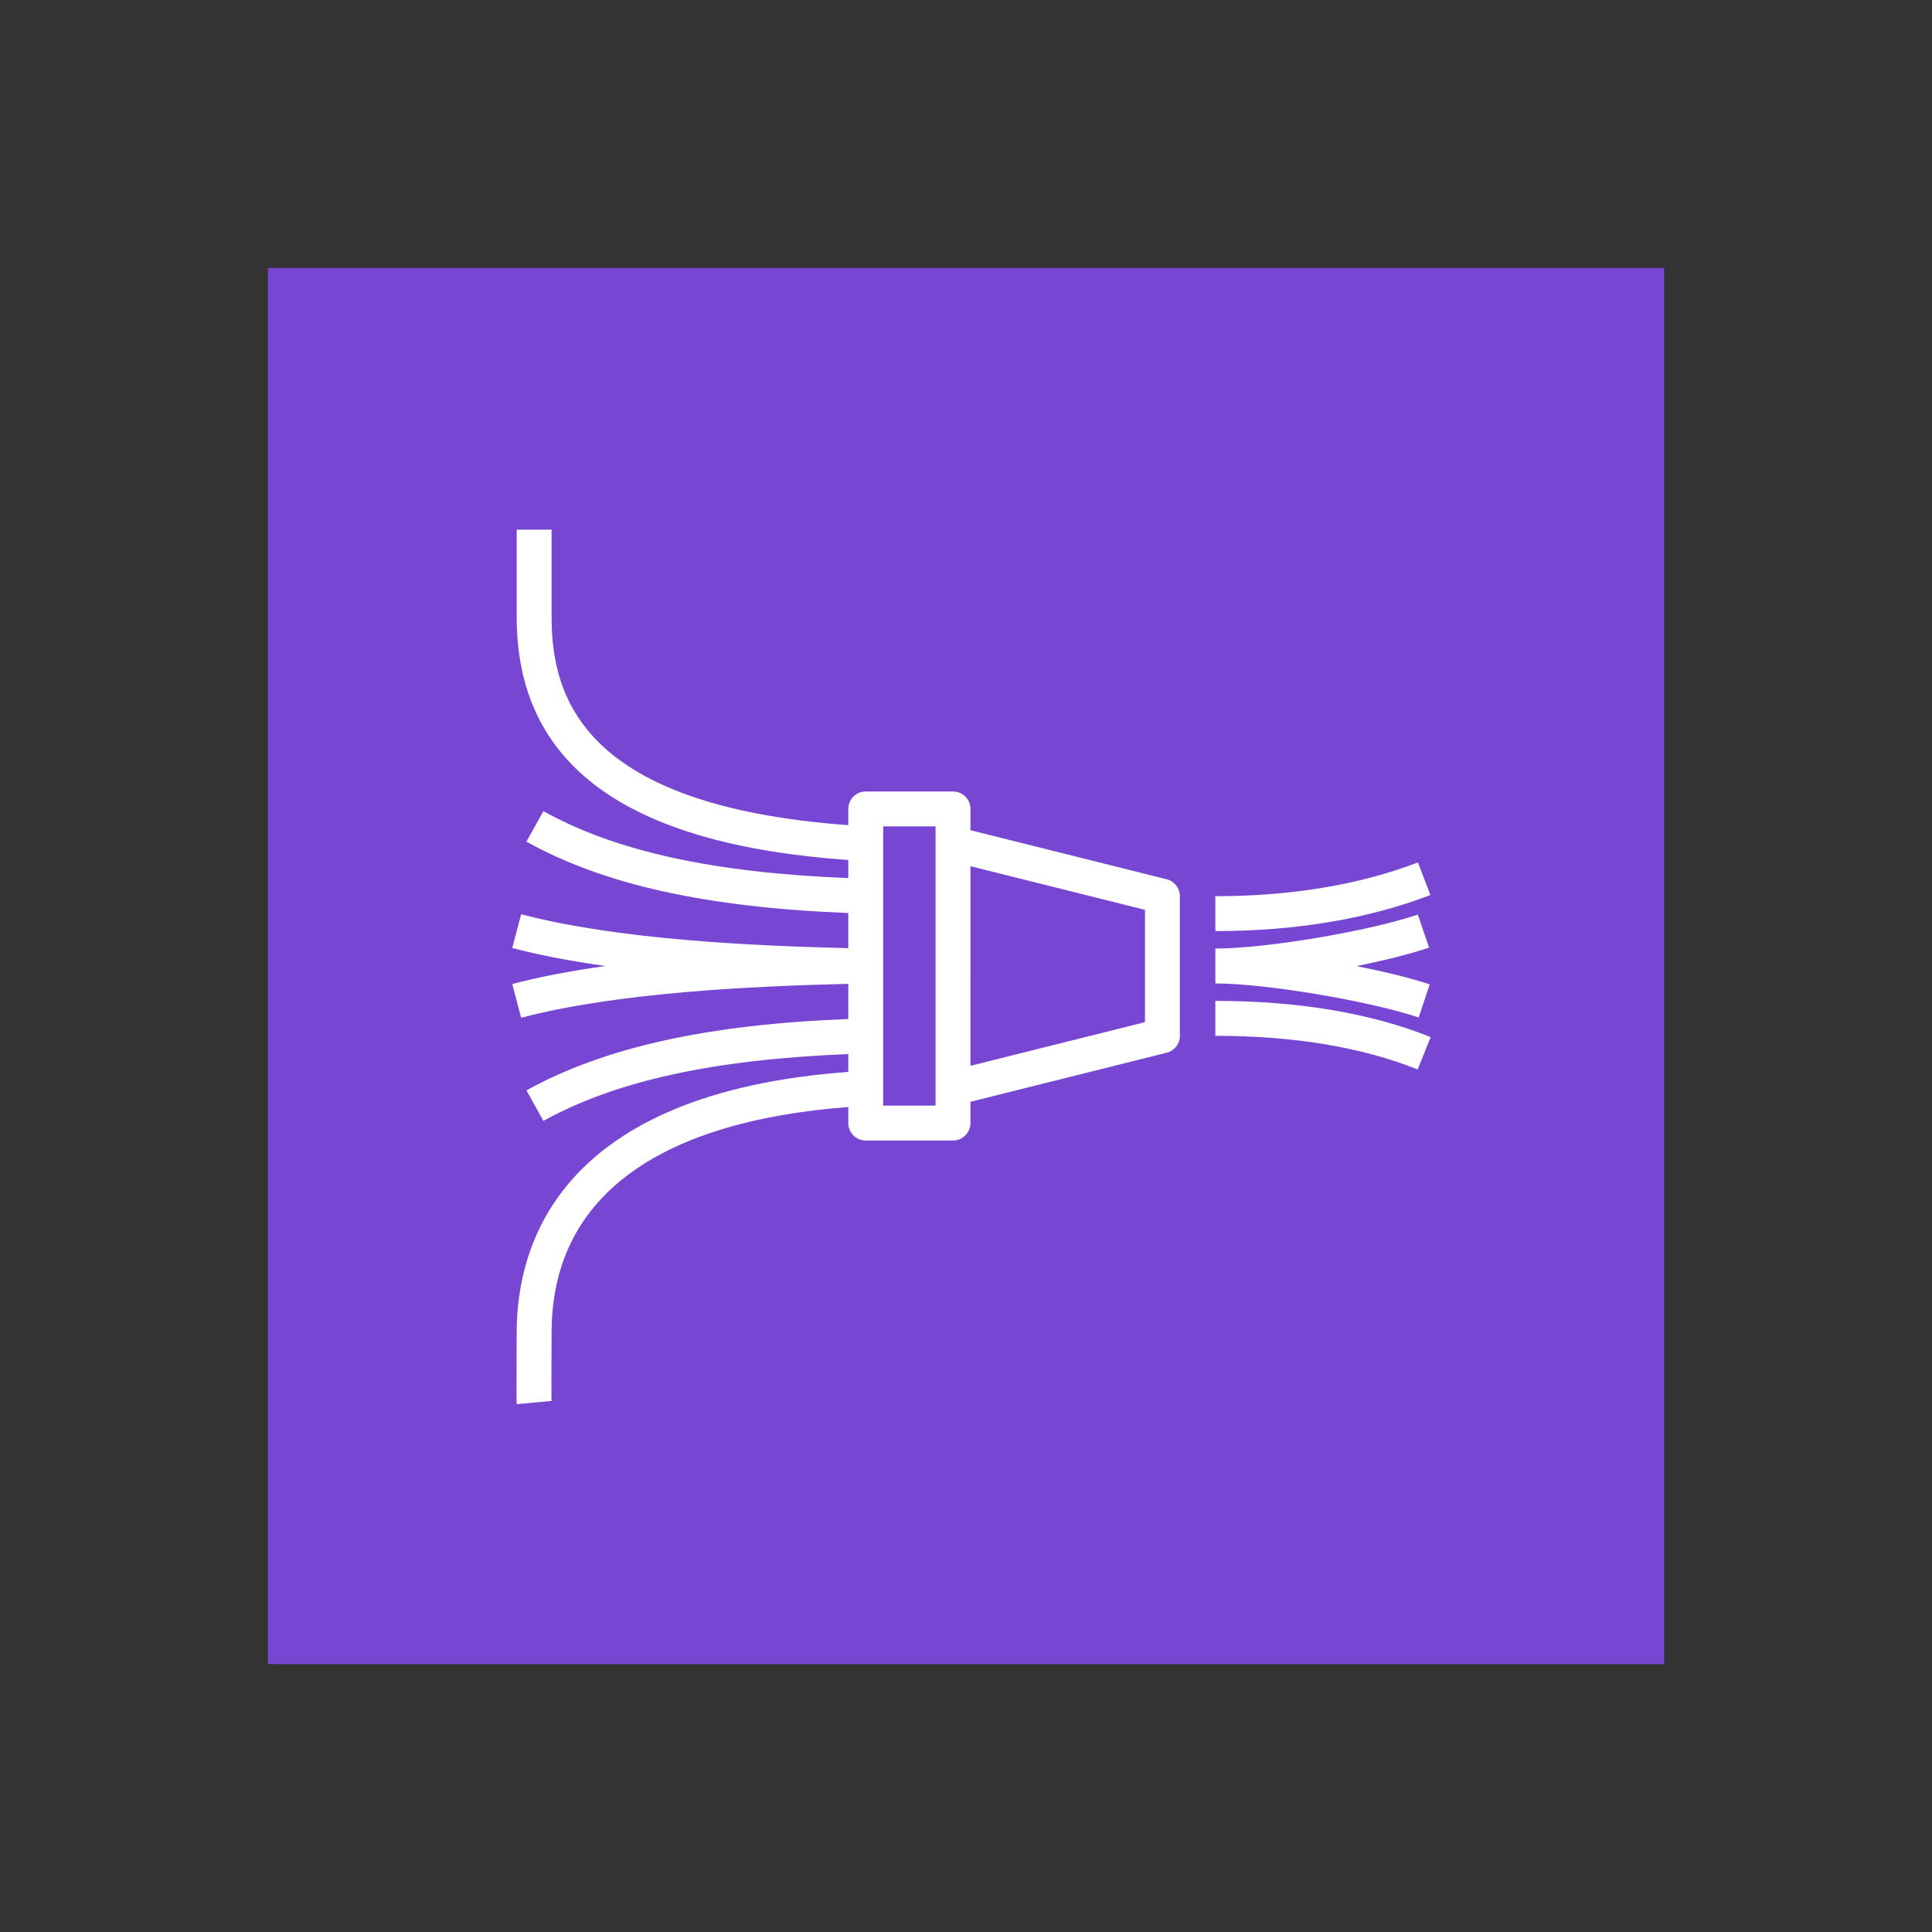 <svg width="512" height="512" viewBox="0 0 512 512" fill="none" xmlns="http://www.w3.org/2000/svg">
<rect x="0" y="0" width="512" height="512" fill="#333333" stroke="none"/>
<path d="M441 71H71V441H441V71Z" fill="url(#paint0_linear_2609_152)"/>
<path fill-rule="evenodd" clip-rule="evenodd" d="M379.141 274.833L375.709 283.417C360.918 277.502 342.876 274.5 322.082 274.5V265.25C344.06 265.25 363.254 268.474 379.141 274.833ZM375.963 269.639C362.523 265.176 335.328 260.625 322.082 260.625V251.375C335.476 251.375 362.555 246.829 375.75 242.37L378.71 251.13C373.651 252.846 366.815 254.539 359.471 256.019C366.903 257.494 373.827 259.182 378.882 260.861L375.963 269.639ZM379.076 237.195C362.514 243.536 343.338 246.75 322.082 246.75V237.5C342.205 237.5 360.266 234.489 375.769 228.555L379.076 237.195ZM303.429 270.888L257.179 282.45V229.55L303.429 241.112V270.888ZM247.929 293H234.054V219H247.929V293ZM309.174 233.014L257.179 220.013V214.375C257.179 211.822 255.112 209.75 252.554 209.75H229.429C226.872 209.75 224.804 211.822 224.804 214.375V218.676C154.495 213.547 146.179 184.863 146.179 163.5V140.375H136.929V163.5C136.929 202.669 165.743 223.731 224.804 227.912V232.704C188.9 231.265 163.121 225.6 144.01 214.962L139.51 223.042C159.994 234.452 187.208 240.479 224.804 241.959V251.273C198.682 250.654 163.297 248.924 138.109 242.278L135.75 251.222C143.303 253.216 151.702 254.77 160.457 256C151.702 257.235 143.303 258.789 135.75 260.778L138.109 269.722C163.301 263.076 198.687 261.346 224.804 260.731V270.046C187.416 271.508 160.216 277.534 139.524 288.953L143.996 297.051C163.306 286.395 189.146 280.772 224.804 279.342V284.065C148.515 289.679 136.929 329.547 136.929 353.125L136.92 354.938C136.842 369.849 136.888 371.505 136.957 372.12L146.165 371.264C146.115 370.422 146.119 364.946 146.17 354.989L146.179 353.125C146.179 317.883 173.388 297.315 224.804 293.37V297.625C224.804 300.178 226.872 302.25 229.429 302.25H252.554C255.112 302.25 257.179 300.178 257.179 297.625V291.987L309.174 278.986C311.232 278.473 312.679 276.623 312.679 274.5V237.5C312.679 235.377 311.232 233.527 309.174 233.014Z" fill="white"/>
<defs>
<linearGradient id="paint0_linear_2609_152" x1="71" y1="37071" x2="37071" y2="71" gradientUnits="userSpaceOnUse">
<stop stop-color="#4D27A8"/>
<stop offset="1" stop-color="#A166FF"/>
</linearGradient>
</defs>
</svg>
